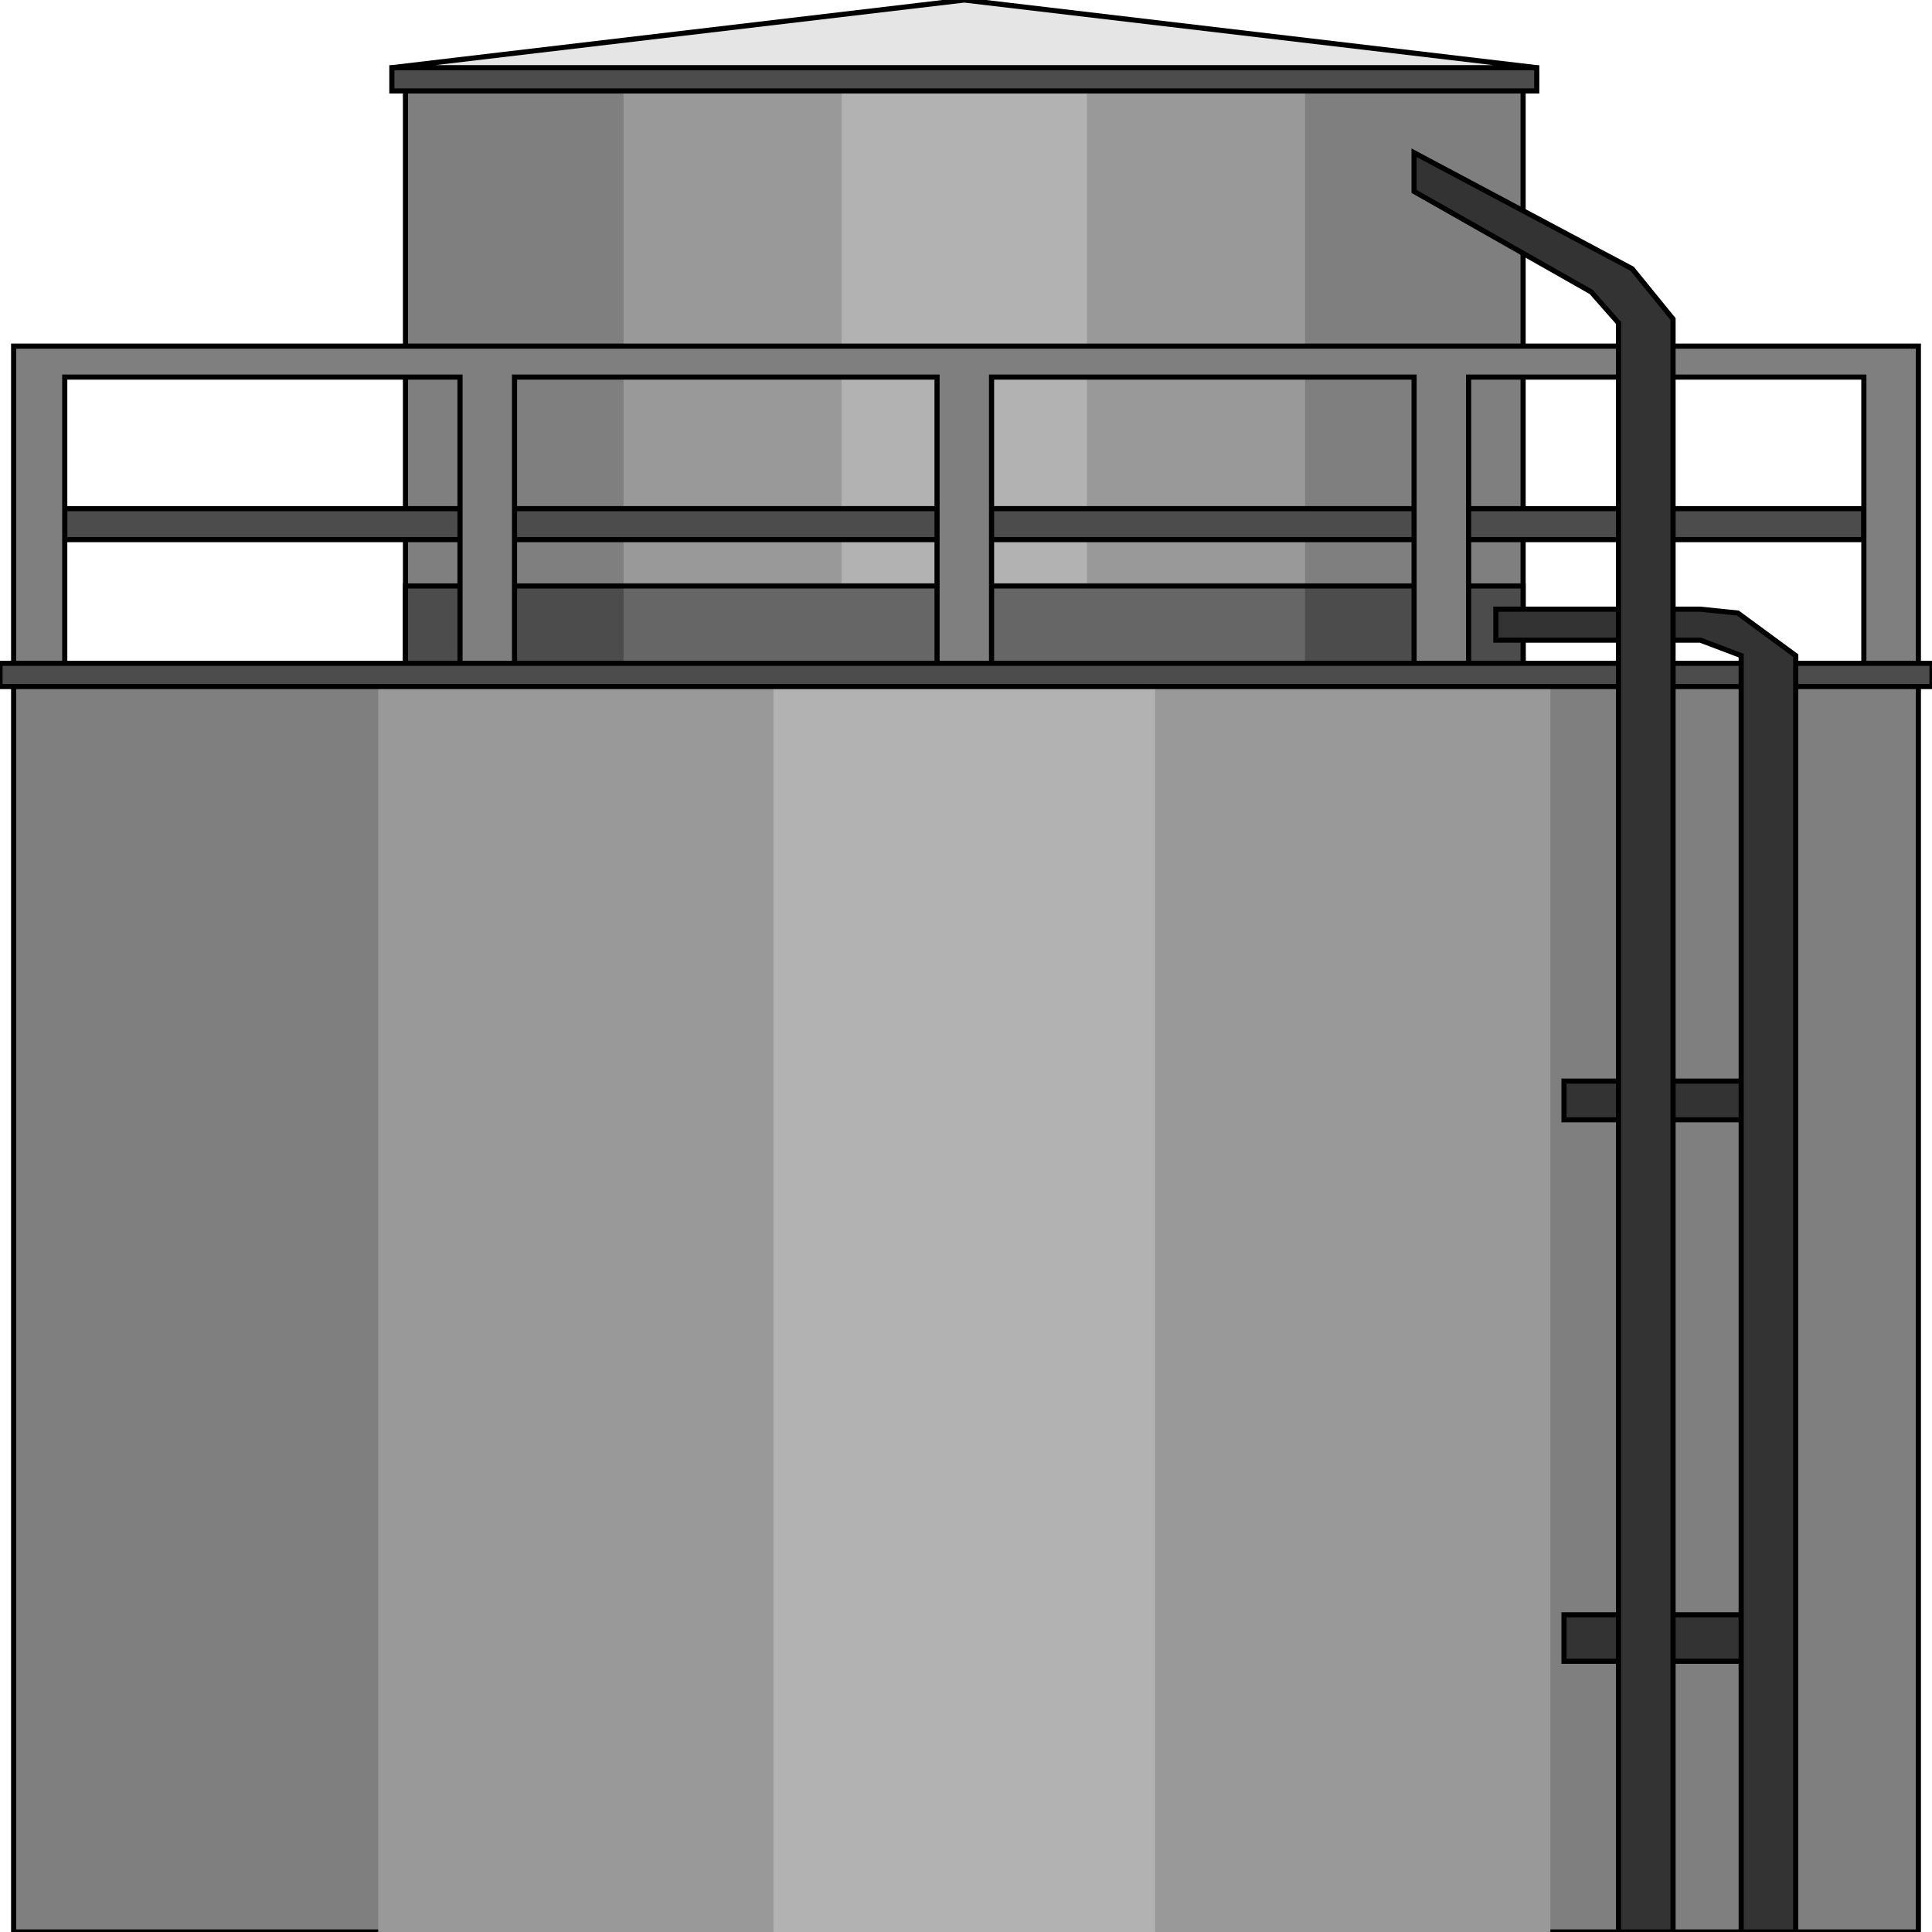 <svg width="150" height="150" viewBox="0 0 150 150" fill="none" xmlns="http://www.w3.org/2000/svg">
<g clip-path="url(#clip0_2109_218981)">
<path d="M31.481 52.099V6.453H118.254V52.099H31.481Z" fill="#7F7F7F" stroke="black" stroke-width="0.399"/>
<path d="M48.413 52.099V6.453H101.323V52.099H48.413Z" fill="#999999"/>
<path d="M65.344 52.099V6.453H84.391V52.099H65.344Z" fill="#B2B2B2"/>
<path d="M1.059 149.999V52.102H148.942V149.999H1.059Z" fill="#7F7F7F" stroke="black" stroke-width="0.399"/>
<path d="M29.365 149.999V52.102H120.371V149.999H29.365Z" fill="#999999"/>
<path d="M60.053 149.999V52.102H89.682V149.999H60.053Z" fill="#B2B2B2"/>
<path d="M5.026 39.492H144.709V41.895H5.026V39.492Z" fill="#4C4C4C" stroke="black" stroke-width="0.399"/>
<path d="M31.481 51.498H118.254V45.492H31.481V51.498Z" fill="#4C4C4C"/>
<path d="M48.413 51.498H101.323V45.492H48.413V51.498Z" fill="#666666"/>
<path d="M31.481 51.498H118.254V45.492H31.481V51.498Z" stroke="black" stroke-width="0.399"/>
<path d="M5.027 52.1V29.277H35.715V52.1H39.947V29.277H72.752V52.1H76.984V29.277H109.789V52.1H114.022V29.277H144.709V52.1H148.942V26.875H1.059V52.1H5.027Z" fill="#7F7F7F" stroke="black" stroke-width="0.399"/>
<path d="M136.244 83.938H121.429V86.941H136.244V83.938Z" fill="#333333" stroke="black" stroke-width="0.399"/>
<path d="M136.244 125.375H121.429V128.979H136.244V125.375Z" fill="#333333" stroke="black" stroke-width="0.399"/>
<path d="M0 51.5H150V53.302H0V51.5Z" fill="#4C4C4C" stroke="black" stroke-width="0.399"/>
<path d="M139.418 50.901L134.921 47.597L132.011 47.297H116.138V49.699H132.011L135.185 50.901V150H139.418V50.901Z" fill="#333333" stroke="black" stroke-width="0.399"/>
<path d="M129.894 25.073V24.772L126.719 20.868L109.788 11.859V14.862L123.545 22.67L125.661 25.073V149.998H129.894V25.073Z" fill="#333333" stroke="black" stroke-width="0.399"/>
<path d="M30.424 5.258H119.313V7.06H30.424V5.258Z" fill="#4C4C4C" stroke="black" stroke-width="0.399"/>
<path d="M30.423 5.255L74.867 0L119.312 5.255H30.423Z" fill="#E5E5E5" stroke="black" stroke-width="0.399"/>
</g>
<defs>
<clipPath id="clip0_2109_218981">
<rect width="150" height="150" fill="white"/>
</clipPath>
</defs>
</svg>
